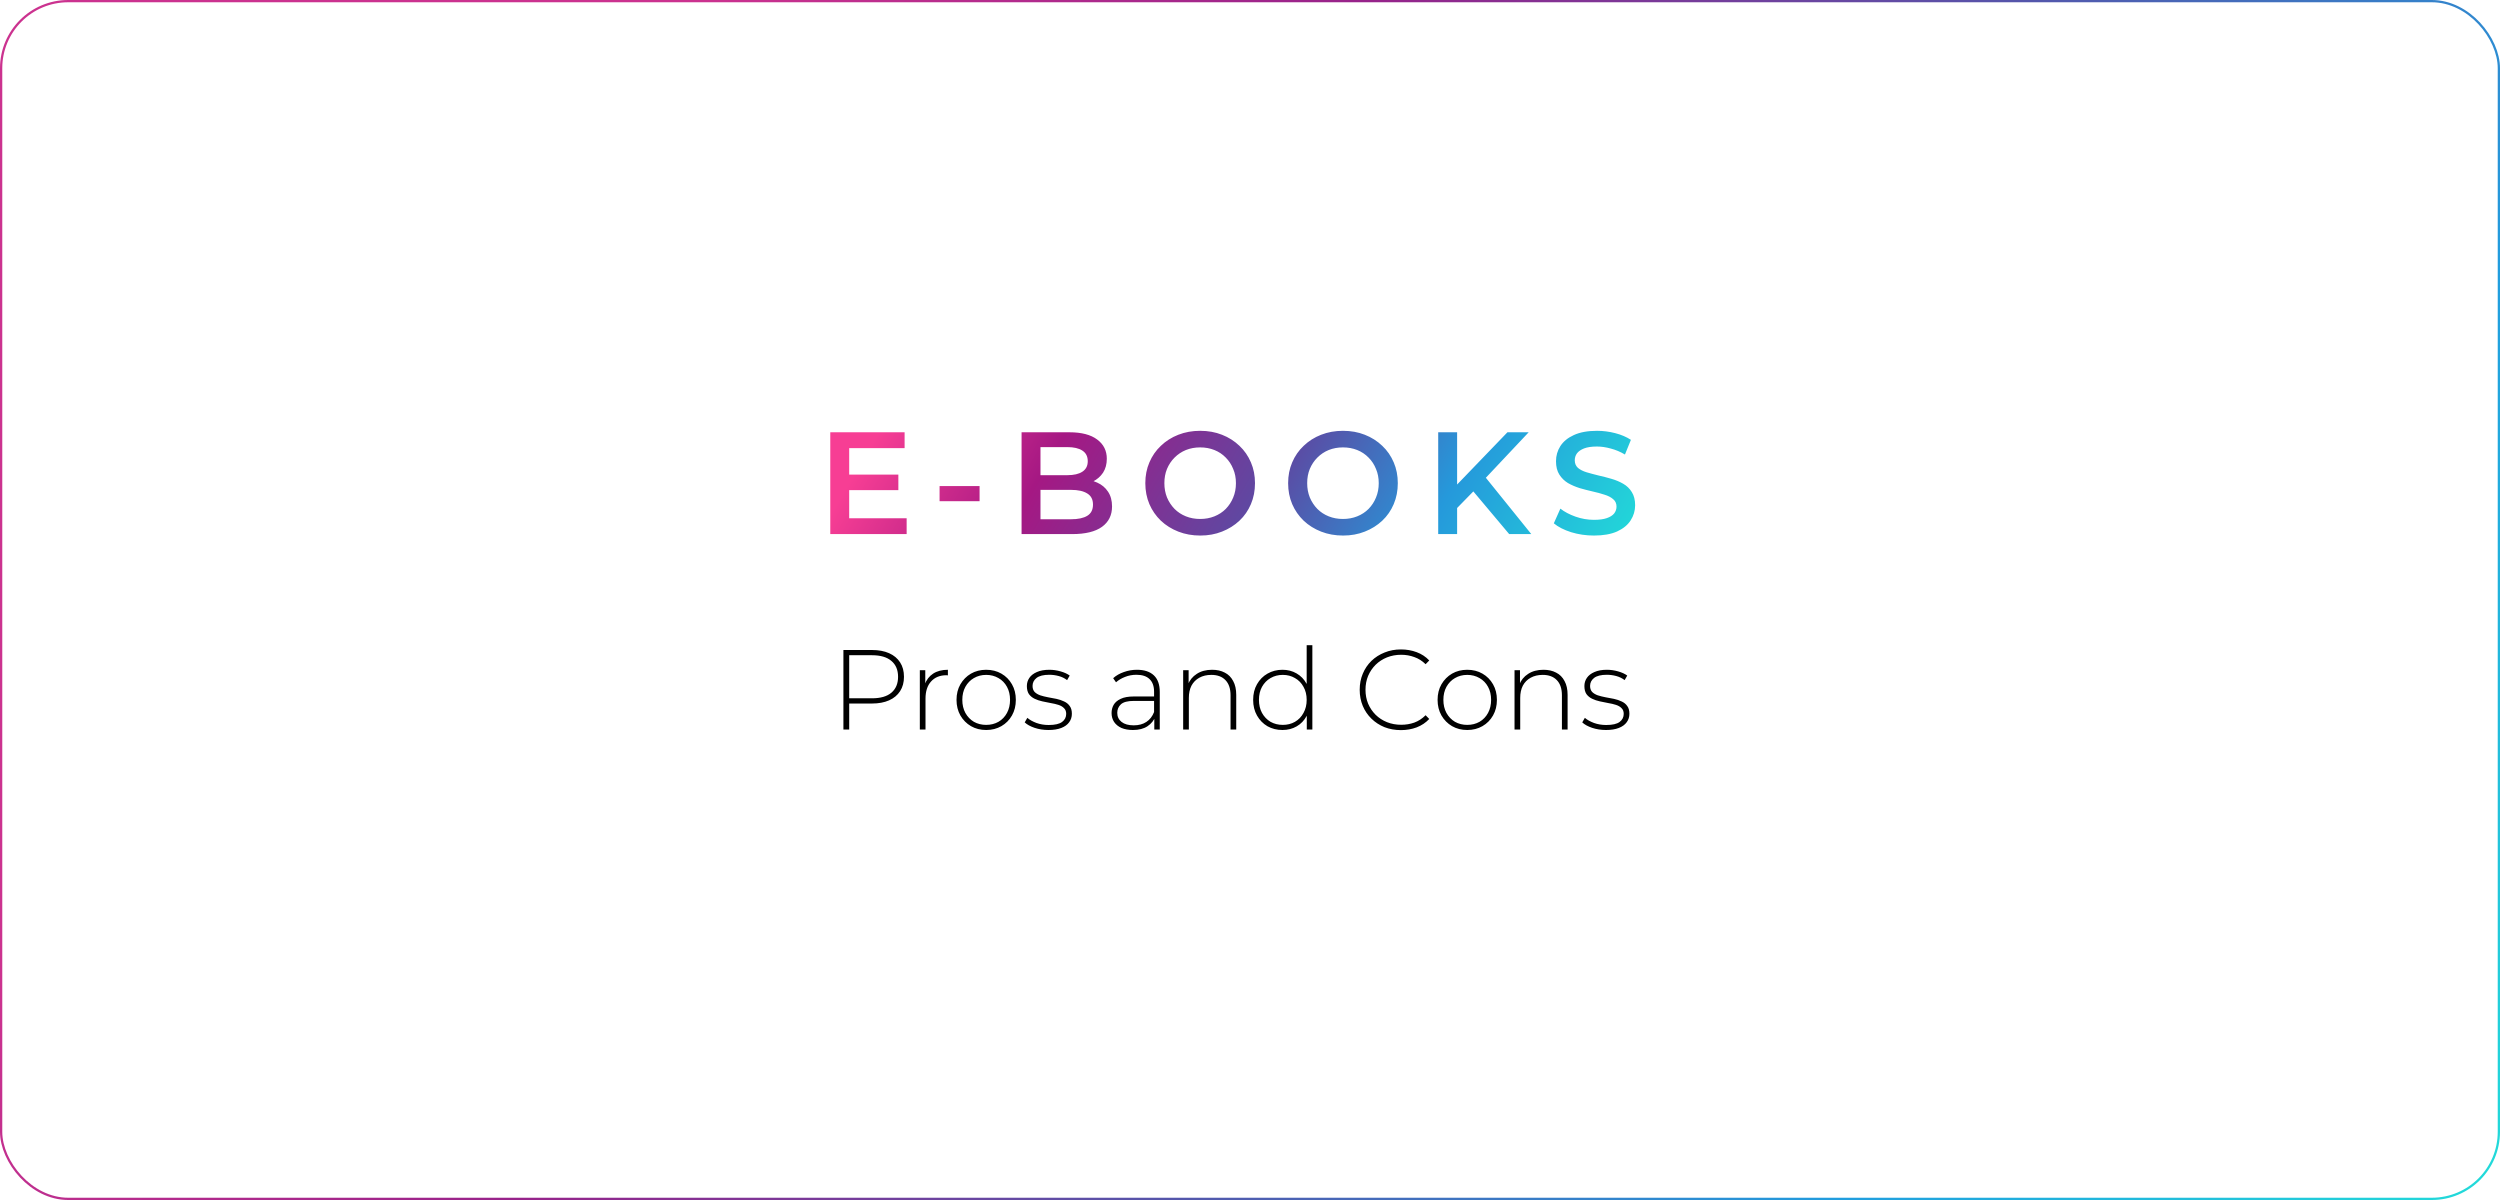 <svg width="1100" height="528" viewBox="0 0 1100 528" fill="none" xmlns="http://www.w3.org/2000/svg">
<rect x="0.5" y="0.5" width="1099" height="527" rx="29.5" fill="white" stroke="url(#paint0_linear_407_111)"/>
<path d="M371.1 321V286H383.65C386.583 286 389.1 286.467 391.2 287.4C393.3 288.333 394.917 289.683 396.05 291.45C397.183 293.183 397.75 295.3 397.75 297.8C397.75 300.233 397.183 302.333 396.05 304.1C394.917 305.867 393.3 307.217 391.2 308.15C389.1 309.083 386.583 309.55 383.65 309.55H372.5L373.65 308.35V321H371.1ZM373.65 308.5L372.5 307.25H383.65C387.417 307.25 390.267 306.433 392.2 304.8C394.167 303.133 395.15 300.8 395.15 297.8C395.15 294.767 394.167 292.433 392.2 290.8C390.267 289.133 387.417 288.3 383.65 288.3H372.5L373.65 287.05V308.5ZM404.724 321V294.9H407.124V302.05L406.874 301.25C407.607 299.15 408.84 297.533 410.574 296.4C412.307 295.267 414.474 294.7 417.074 294.7V297.15C416.974 297.15 416.874 297.15 416.774 297.15C416.674 297.117 416.574 297.1 416.474 297.1C413.574 297.1 411.307 298.017 409.674 299.85C408.04 301.65 407.224 304.167 407.224 307.4V321H404.724ZM433.918 321.2C431.418 321.2 429.185 320.633 427.218 319.5C425.285 318.367 423.735 316.8 422.568 314.8C421.435 312.8 420.868 310.517 420.868 307.95C420.868 305.35 421.435 303.067 422.568 301.1C423.735 299.1 425.285 297.533 427.218 296.4C429.185 295.267 431.418 294.7 433.918 294.7C436.418 294.7 438.651 295.267 440.618 296.4C442.585 297.533 444.135 299.1 445.268 301.1C446.401 303.067 446.968 305.35 446.968 307.95C446.968 310.517 446.401 312.8 445.268 314.8C444.135 316.8 442.585 318.367 440.618 319.5C438.651 320.633 436.418 321.2 433.918 321.2ZM433.918 318.95C435.918 318.95 437.718 318.5 439.318 317.6C440.918 316.667 442.168 315.367 443.068 313.7C443.968 312.033 444.418 310.117 444.418 307.95C444.418 305.75 443.968 303.833 443.068 302.2C442.168 300.533 440.918 299.25 439.318 298.35C437.718 297.417 435.918 296.95 433.918 296.95C431.918 296.95 430.118 297.417 428.518 298.35C426.951 299.25 425.701 300.533 424.768 302.2C423.868 303.833 423.418 305.75 423.418 307.95C423.418 310.117 423.868 312.033 424.768 313.7C425.701 315.367 426.951 316.667 428.518 317.6C430.118 318.5 431.918 318.95 433.918 318.95ZM461.324 321.2C459.157 321.2 457.124 320.883 455.224 320.25C453.357 319.617 451.907 318.817 450.874 317.85L452.024 315.85C453.024 316.717 454.357 317.467 456.024 318.1C457.69 318.7 459.49 319 461.424 319C464.157 319 466.124 318.55 467.324 317.65C468.524 316.75 469.124 315.567 469.124 314.1C469.124 313.033 468.807 312.2 468.174 311.6C467.574 310.967 466.757 310.483 465.724 310.15C464.69 309.817 463.557 309.55 462.324 309.35C461.09 309.117 459.857 308.867 458.624 308.6C457.39 308.333 456.257 307.95 455.224 307.45C454.19 306.95 453.357 306.267 452.724 305.4C452.124 304.5 451.824 303.317 451.824 301.85C451.824 300.517 452.19 299.317 452.924 298.25C453.657 297.183 454.757 296.333 456.224 295.7C457.69 295.033 459.524 294.7 461.724 294.7C463.357 294.7 464.99 294.933 466.624 295.4C468.29 295.867 469.64 296.483 470.674 297.25L469.524 299.25C468.424 298.417 467.19 297.817 465.824 297.45C464.457 297.083 463.074 296.9 461.674 296.9C459.14 296.9 457.274 297.367 456.074 298.3C454.907 299.233 454.324 300.4 454.324 301.8C454.324 302.9 454.624 303.783 455.224 304.45C455.857 305.083 456.69 305.583 457.724 305.95C458.757 306.283 459.89 306.567 461.124 306.8C462.357 307 463.59 307.233 464.824 307.5C466.057 307.767 467.19 308.15 468.224 308.65C469.257 309.117 470.074 309.783 470.674 310.65C471.307 311.483 471.624 312.617 471.624 314.05C471.624 315.483 471.224 316.733 470.424 317.8C469.657 318.867 468.507 319.7 466.974 320.3C465.44 320.9 463.557 321.2 461.324 321.2ZM507.893 321V315.05L507.793 314.15V304.35C507.793 301.917 507.126 300.067 505.793 298.8C504.493 297.533 502.576 296.9 500.043 296.9C498.243 296.9 496.559 297.217 494.993 297.85C493.459 298.45 492.143 299.233 491.043 300.2L489.793 298.4C491.093 297.233 492.659 296.333 494.493 295.7C496.326 295.033 498.243 294.7 500.243 294.7C503.476 294.7 505.959 295.517 507.693 297.15C509.426 298.783 510.293 301.217 510.293 304.45V321H507.893ZM498.493 321.2C496.559 321.2 494.876 320.9 493.443 320.3C492.043 319.667 490.959 318.783 490.193 317.65C489.459 316.517 489.093 315.217 489.093 313.75C489.093 312.417 489.393 311.217 489.993 310.15C490.626 309.05 491.659 308.167 493.093 307.5C494.526 306.8 496.443 306.45 498.843 306.45H508.443V308.4H498.893C496.193 308.4 494.293 308.9 493.193 309.9C492.126 310.9 491.593 312.15 491.593 313.65C491.593 315.317 492.226 316.65 493.493 317.65C494.759 318.65 496.543 319.15 498.843 319.15C501.043 319.15 502.893 318.65 504.393 317.65C505.926 316.65 507.059 315.2 507.793 313.3L508.493 315C507.793 316.9 506.593 318.417 504.893 319.55C503.226 320.65 501.093 321.2 498.493 321.2ZM533.343 294.7C535.476 294.7 537.326 295.117 538.893 295.95C540.493 296.75 541.726 297.983 542.593 299.65C543.493 301.283 543.943 303.317 543.943 305.75V321H541.443V305.95C541.443 303.017 540.693 300.783 539.193 299.25C537.726 297.717 535.66 296.95 532.993 296.95C530.96 296.95 529.193 297.367 527.693 298.2C526.193 299.033 525.043 300.2 524.243 301.7C523.476 303.2 523.093 305 523.093 307.1V321H520.593V294.9H522.993V302.15L522.643 301.35C523.443 299.283 524.76 297.667 526.593 296.5C528.426 295.3 530.676 294.7 533.343 294.7ZM564.286 321.2C561.852 321.2 559.652 320.65 557.686 319.55C555.752 318.417 554.219 316.85 553.086 314.85C551.952 312.85 551.386 310.55 551.386 307.95C551.386 305.317 551.952 303.017 553.086 301.05C554.219 299.05 555.752 297.5 557.686 296.4C559.652 295.267 561.852 294.7 564.286 294.7C566.586 294.7 568.652 295.233 570.486 296.3C572.352 297.367 573.819 298.883 574.886 300.85C575.986 302.817 576.536 305.183 576.536 307.95C576.536 310.65 576.002 313 574.936 315C573.869 317 572.402 318.533 570.536 319.6C568.702 320.667 566.619 321.2 564.286 321.2ZM564.436 318.95C566.436 318.95 568.219 318.5 569.786 317.6C571.386 316.667 572.636 315.367 573.536 313.7C574.469 312.033 574.936 310.117 574.936 307.95C574.936 305.75 574.469 303.833 573.536 302.2C572.636 300.533 571.386 299.25 569.786 298.35C568.219 297.417 566.436 296.95 564.436 296.95C562.436 296.95 560.636 297.417 559.036 298.35C557.469 299.25 556.219 300.533 555.286 302.2C554.386 303.833 553.936 305.75 553.936 307.95C553.936 310.117 554.386 312.033 555.286 313.7C556.219 315.367 557.469 316.667 559.036 317.6C560.636 318.5 562.436 318.95 564.436 318.95ZM574.986 321V312.45L575.436 307.9L574.936 303.35V283.9H577.436V321H574.986ZM616.418 321.25C613.818 321.25 611.401 320.817 609.168 319.95C606.968 319.05 605.051 317.8 603.418 316.2C601.784 314.6 600.518 312.733 599.618 310.6C598.718 308.433 598.268 306.067 598.268 303.5C598.268 300.933 598.718 298.583 599.618 296.45C600.518 294.283 601.784 292.4 603.418 290.8C605.084 289.2 607.018 287.967 609.218 287.1C611.418 286.2 613.818 285.75 616.418 285.75C618.884 285.75 621.184 286.15 623.318 286.95C625.484 287.75 627.334 288.967 628.868 290.6L627.268 292.25C625.768 290.783 624.101 289.733 622.268 289.1C620.468 288.433 618.551 288.1 616.518 288.1C614.284 288.1 612.201 288.483 610.268 289.25C608.368 290.017 606.701 291.1 605.268 292.5C603.868 293.9 602.768 295.533 601.968 297.4C601.201 299.267 600.818 301.3 600.818 303.5C600.818 305.7 601.201 307.733 601.968 309.6C602.768 311.467 603.868 313.1 605.268 314.5C606.701 315.9 608.368 316.983 610.268 317.75C612.201 318.517 614.284 318.9 616.518 318.9C618.551 318.9 620.468 318.583 622.268 317.95C624.101 317.283 625.768 316.2 627.268 314.7L628.868 316.35C627.334 317.983 625.484 319.217 623.318 320.05C621.184 320.85 618.884 321.25 616.418 321.25ZM645.588 321.2C643.088 321.2 640.855 320.633 638.888 319.5C636.955 318.367 635.405 316.8 634.238 314.8C633.105 312.8 632.538 310.517 632.538 307.95C632.538 305.35 633.105 303.067 634.238 301.1C635.405 299.1 636.955 297.533 638.888 296.4C640.855 295.267 643.088 294.7 645.588 294.7C648.088 294.7 650.321 295.267 652.288 296.4C654.255 297.533 655.805 299.1 656.938 301.1C658.071 303.067 658.638 305.35 658.638 307.95C658.638 310.517 658.071 312.8 656.938 314.8C655.805 316.8 654.255 318.367 652.288 319.5C650.321 320.633 648.088 321.2 645.588 321.2ZM645.588 318.95C647.588 318.95 649.388 318.5 650.988 317.6C652.588 316.667 653.838 315.367 654.738 313.7C655.638 312.033 656.088 310.117 656.088 307.95C656.088 305.75 655.638 303.833 654.738 302.2C653.838 300.533 652.588 299.25 650.988 298.35C649.388 297.417 647.588 296.95 645.588 296.95C643.588 296.95 641.788 297.417 640.188 298.35C638.621 299.25 637.371 300.533 636.438 302.2C635.538 303.833 635.088 305.75 635.088 307.95C635.088 310.117 635.538 312.033 636.438 313.7C637.371 315.367 638.621 316.667 640.188 317.6C641.788 318.5 643.588 318.95 645.588 318.95ZM679.144 294.7C681.277 294.7 683.127 295.117 684.694 295.95C686.294 296.75 687.527 297.983 688.394 299.65C689.294 301.283 689.744 303.317 689.744 305.75V321H687.244V305.95C687.244 303.017 686.494 300.783 684.994 299.25C683.527 297.717 681.46 296.95 678.794 296.95C676.76 296.95 674.994 297.367 673.494 298.2C671.994 299.033 670.844 300.2 670.044 301.7C669.277 303.2 668.894 305 668.894 307.1V321H666.394V294.9H668.794V302.15L668.444 301.35C669.244 299.283 670.56 297.667 672.394 296.5C674.227 295.3 676.477 294.7 679.144 294.7ZM706.636 321.2C704.47 321.2 702.436 320.883 700.536 320.25C698.67 319.617 697.22 318.817 696.186 317.85L697.336 315.85C698.336 316.717 699.67 317.467 701.336 318.1C703.003 318.7 704.803 319 706.736 319C709.47 319 711.436 318.55 712.636 317.65C713.836 316.75 714.436 315.567 714.436 314.1C714.436 313.033 714.12 312.2 713.486 311.6C712.886 310.967 712.07 310.483 711.036 310.15C710.003 309.817 708.87 309.55 707.636 309.35C706.403 309.117 705.17 308.867 703.936 308.6C702.703 308.333 701.57 307.95 700.536 307.45C699.503 306.95 698.67 306.267 698.036 305.4C697.436 304.5 697.136 303.317 697.136 301.85C697.136 300.517 697.503 299.317 698.236 298.25C698.97 297.183 700.07 296.333 701.536 295.7C703.003 295.033 704.836 294.7 707.036 294.7C708.67 294.7 710.303 294.933 711.936 295.4C713.603 295.867 714.953 296.483 715.986 297.25L714.836 299.25C713.736 298.417 712.503 297.817 711.136 297.45C709.77 297.083 708.386 296.9 706.986 296.9C704.453 296.9 702.586 297.367 701.386 298.3C700.22 299.233 699.636 300.4 699.636 301.8C699.636 302.9 699.936 303.783 700.536 304.45C701.17 305.083 702.003 305.583 703.036 305.95C704.07 306.283 705.203 306.567 706.436 306.8C707.67 307 708.903 307.233 710.136 307.5C711.37 307.767 712.503 308.15 713.536 308.65C714.57 309.117 715.386 309.783 715.986 310.65C716.62 311.483 716.936 312.617 716.936 314.05C716.936 315.483 716.536 316.733 715.736 317.8C714.97 318.867 713.82 319.7 712.286 320.3C710.753 320.9 708.87 321.2 706.636 321.2Z" fill="black"/>
<g filter="url(#filter0_dd_407_111)">
<path d="M375.003 206.824H397.275V213.672H375.003V206.824ZM375.643 226.024H400.923V233H367.323V188.2H400.027V195.176H375.643V226.024ZM415.412 218.536V211.88H433.012V218.536H415.412ZM451.493 233V188.2H472.485C477.861 188.2 481.957 189.267 484.773 191.4C487.589 193.491 488.997 196.307 488.997 199.848C488.997 202.237 488.443 204.285 487.333 205.992C486.224 207.656 484.731 208.957 482.853 209.896C481.019 210.792 479.013 211.24 476.837 211.24L477.989 208.936C480.507 208.936 482.768 209.405 484.773 210.344C486.779 211.24 488.357 212.563 489.509 214.312C490.704 216.061 491.301 218.237 491.301 220.84C491.301 224.68 489.829 227.667 486.885 229.8C483.941 231.933 479.568 233 473.765 233H451.493ZM459.813 226.472H473.253C476.368 226.472 478.757 225.96 480.421 224.936C482.085 223.912 482.917 222.269 482.917 220.008C482.917 217.789 482.085 216.168 480.421 215.144C478.757 214.077 476.368 213.544 473.253 213.544H459.173V207.08H471.589C474.491 207.08 476.709 206.568 478.245 205.544C479.824 204.52 480.613 202.984 480.613 200.936C480.613 198.845 479.824 197.288 478.245 196.264C476.709 195.24 474.491 194.728 471.589 194.728H459.813V226.472ZM530.133 233.64C526.634 233.64 523.413 233.064 520.469 231.912C517.525 230.76 514.965 229.16 512.789 227.112C510.613 225.021 508.928 222.589 507.733 219.816C506.538 217 505.941 213.928 505.941 210.6C505.941 207.272 506.538 204.221 507.733 201.448C508.928 198.632 510.613 196.2 512.789 194.152C514.965 192.061 517.525 190.44 520.469 189.288C523.413 188.136 526.613 187.56 530.069 187.56C533.568 187.56 536.768 188.136 539.669 189.288C542.613 190.44 545.173 192.061 547.349 194.152C549.525 196.2 551.21 198.632 552.405 201.448C553.6 204.221 554.197 207.272 554.197 210.6C554.197 213.928 553.6 217 552.405 219.816C551.21 222.632 549.525 225.064 547.349 227.112C545.173 229.16 542.613 230.76 539.669 231.912C536.768 233.064 533.589 233.64 530.133 233.64ZM530.069 226.344C532.33 226.344 534.421 225.96 536.341 225.192C538.261 224.424 539.925 223.336 541.333 221.928C542.741 220.477 543.829 218.813 544.597 216.936C545.408 215.016 545.813 212.904 545.813 210.6C545.813 208.296 545.408 206.205 544.597 204.328C543.829 202.408 542.741 200.744 541.333 199.336C539.925 197.885 538.261 196.776 536.341 196.008C534.421 195.24 532.33 194.856 530.069 194.856C527.808 194.856 525.717 195.24 523.797 196.008C521.92 196.776 520.256 197.885 518.805 199.336C517.397 200.744 516.288 202.408 515.477 204.328C514.709 206.205 514.325 208.296 514.325 210.6C514.325 212.861 514.709 214.952 515.477 216.872C516.288 218.792 517.397 220.477 518.805 221.928C520.213 223.336 521.877 224.424 523.797 225.192C525.717 225.96 527.808 226.344 530.069 226.344ZM592.968 233.64C589.469 233.64 586.248 233.064 583.304 231.912C580.36 230.76 577.8 229.16 575.624 227.112C573.448 225.021 571.763 222.589 570.568 219.816C569.373 217 568.776 213.928 568.776 210.6C568.776 207.272 569.373 204.221 570.568 201.448C571.763 198.632 573.448 196.2 575.624 194.152C577.8 192.061 580.36 190.44 583.304 189.288C586.248 188.136 589.448 187.56 592.904 187.56C596.403 187.56 599.603 188.136 602.504 189.288C605.448 190.44 608.008 192.061 610.184 194.152C612.36 196.2 614.045 198.632 615.24 201.448C616.435 204.221 617.032 207.272 617.032 210.6C617.032 213.928 616.435 217 615.24 219.816C614.045 222.632 612.36 225.064 610.184 227.112C608.008 229.16 605.448 230.76 602.504 231.912C599.603 233.064 596.424 233.64 592.968 233.64ZM592.904 226.344C595.165 226.344 597.256 225.96 599.176 225.192C601.096 224.424 602.76 223.336 604.168 221.928C605.576 220.477 606.664 218.813 607.432 216.936C608.243 215.016 608.648 212.904 608.648 210.6C608.648 208.296 608.243 206.205 607.432 204.328C606.664 202.408 605.576 200.744 604.168 199.336C602.76 197.885 601.096 196.776 599.176 196.008C597.256 195.24 595.165 194.856 592.904 194.856C590.643 194.856 588.552 195.24 586.632 196.008C584.755 196.776 583.091 197.885 581.64 199.336C580.232 200.744 579.123 202.408 578.312 204.328C577.544 206.205 577.16 208.296 577.16 210.6C577.16 212.861 577.544 214.952 578.312 216.872C579.123 218.792 580.232 220.477 581.64 221.928C583.048 223.336 584.712 224.424 586.632 225.192C588.552 225.96 590.643 226.344 592.904 226.344ZM642.235 222.44L641.787 212.584L665.275 188.2H674.619L655.099 208.936L650.491 213.992L642.235 222.44ZM634.811 233V188.2H643.131V233H634.811ZM666.043 233L648.891 212.584L654.395 206.504L675.771 233H666.043ZM703.347 233.64C699.848 233.64 696.499 233.149 693.299 232.168C690.099 231.144 687.56 229.843 685.683 228.264L688.563 221.8C690.355 223.208 692.573 224.381 695.219 225.32C697.864 226.259 700.573 226.728 703.347 226.728C705.693 226.728 707.592 226.472 709.043 225.96C710.493 225.448 711.56 224.765 712.243 223.912C712.925 223.016 713.267 222.013 713.267 220.904C713.267 219.539 712.776 218.451 711.795 217.64C710.813 216.787 709.533 216.125 707.955 215.656C706.419 215.144 704.691 214.675 702.771 214.248C700.893 213.821 698.995 213.331 697.075 212.776C695.197 212.179 693.469 211.432 691.891 210.536C690.355 209.597 689.096 208.36 688.115 206.824C687.133 205.288 686.643 203.325 686.643 200.936C686.643 198.504 687.283 196.285 688.563 194.28C689.885 192.232 691.869 190.611 694.515 189.416C697.203 188.179 700.595 187.56 704.691 187.56C707.379 187.56 710.045 187.901 712.691 188.584C715.336 189.267 717.64 190.248 719.603 191.528L716.979 197.992C714.973 196.797 712.904 195.923 710.771 195.368C708.637 194.771 706.589 194.472 704.627 194.472C702.323 194.472 700.445 194.749 698.995 195.304C697.587 195.859 696.541 196.584 695.859 197.48C695.219 198.376 694.899 199.4 694.899 200.552C694.899 201.917 695.368 203.027 696.307 203.88C697.288 204.691 698.547 205.331 700.083 205.8C701.661 206.269 703.411 206.739 705.331 207.208C707.251 207.635 709.149 208.125 711.027 208.68C712.947 209.235 714.675 209.96 716.211 210.856C717.789 211.752 719.048 212.968 719.987 214.504C720.968 216.04 721.459 217.981 721.459 220.328C721.459 222.717 720.797 224.936 719.475 226.984C718.195 228.989 716.211 230.611 713.523 231.848C710.835 233.043 707.443 233.64 703.347 233.64Z" fill="url(#paint1_linear_407_111)"/>
</g>
<defs>
<filter id="filter0_dd_407_111" x="349.324" y="172.56" width="393.135" height="83.08" filterUnits="userSpaceOnUse" color-interpolation-filters="sRGB">
<feFlood flood-opacity="0" result="BackgroundImageFix"/>
<feColorMatrix in="SourceAlpha" type="matrix" values="0 0 0 0 0 0 0 0 0 0 0 0 0 0 0 0 0 0 127 0" result="hardAlpha"/>
<feOffset dx="-5" dy="-2"/>
<feGaussianBlur stdDeviation="6.5"/>
<feComposite in2="hardAlpha" operator="out"/>
<feColorMatrix type="matrix" values="0 0 0 0 0.878 0 0 0 0 0.173 0 0 0 0 0.525 0 0 0 0.2 0"/>
<feBlend mode="normal" in2="BackgroundImageFix" result="effect1_dropShadow_407_111"/>
<feColorMatrix in="SourceAlpha" type="matrix" values="0 0 0 0 0 0 0 0 0 0 0 0 0 0 0 0 0 0 127 0" result="hardAlpha"/>
<feOffset dx="3" dy="4"/>
<feGaussianBlur stdDeviation="9"/>
<feComposite in2="hardAlpha" operator="out"/>
<feColorMatrix type="matrix" values="0 0 0 0 0.078 0 0 0 0 0.902 0 0 0 0 0.863 0 0 0 0.2 0"/>
<feBlend mode="normal" in2="effect1_dropShadow_407_111" result="effect2_dropShadow_407_111"/>
<feBlend mode="normal" in="SourceGraphic" in2="effect2_dropShadow_407_111" result="shape"/>
</filter>
<linearGradient id="paint0_linear_407_111" x1="2.91892e-06" y1="28.16" x2="967.28" y2="714.929" gradientUnits="userSpaceOnUse">
<stop stop-color="#CB328F"/>
<stop offset="0.2" stop-color="#CB328F"/>
<stop offset="0.4" stop-color="#97238A"/>
<stop offset="0.6" stop-color="#5456AB"/>
<stop offset="0.8" stop-color="#219DDE"/>
<stop offset="1" stop-color="#22DCD9"/>
</linearGradient>
<linearGradient id="paint1_linear_407_111" x1="361" y1="156" x2="677.738" y2="342.548" gradientUnits="userSpaceOnUse">
<stop offset="0.109" stop-color="#F73E94"/>
<stop offset="0.302" stop-color="#A51883"/>
<stop offset="0.547" stop-color="#5C4AA3"/>
<stop offset="0.734" stop-color="#2599DB"/>
<stop offset="0.964" stop-color="#22DCD9"/>
</linearGradient>
</defs>
</svg>
